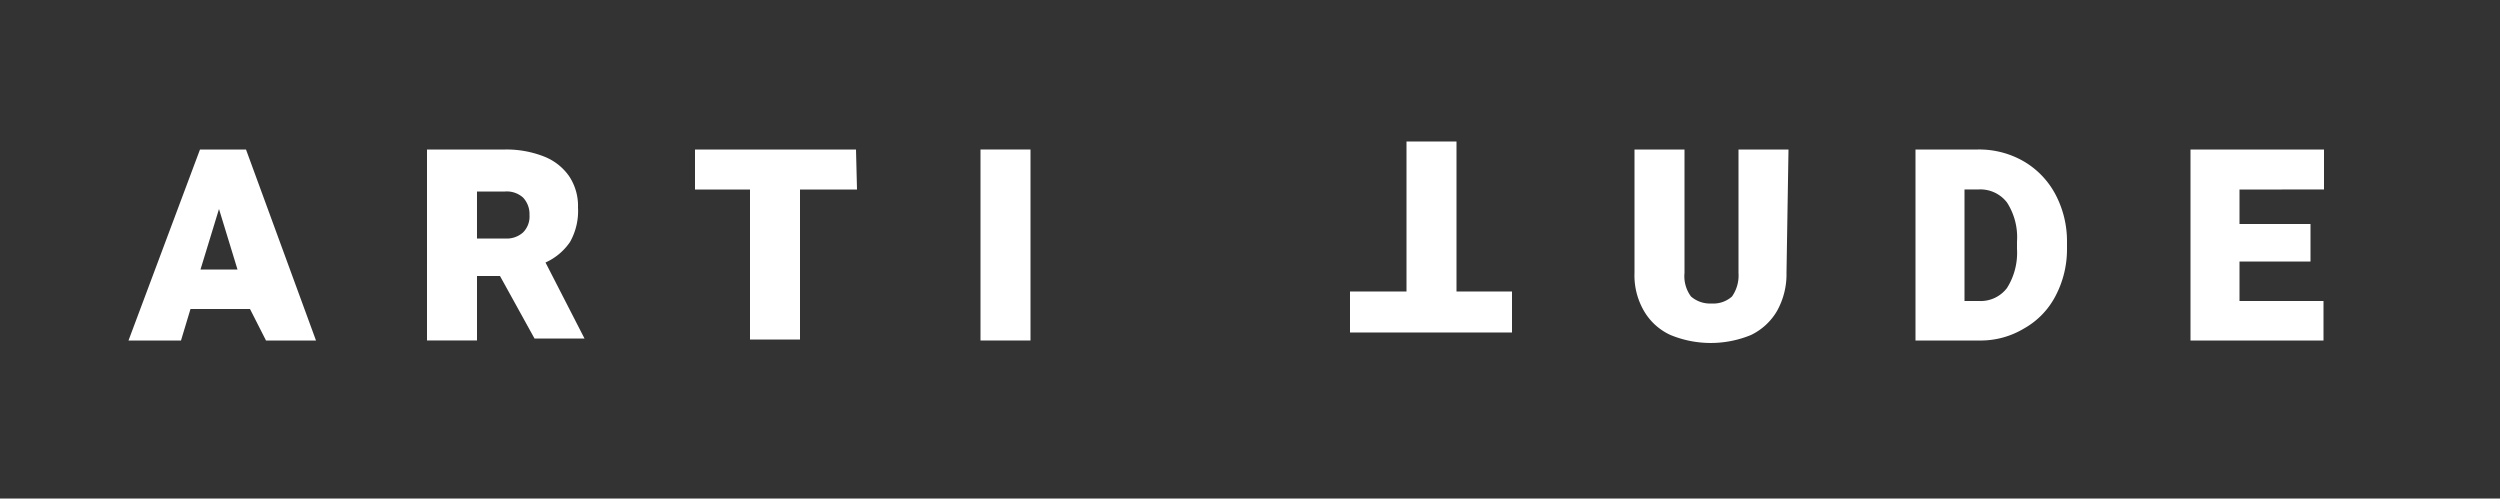 <svg xmlns="http://www.w3.org/2000/svg" data-name="Laag 1" viewBox="0 0 430.667 85.875" width="323pt" height="85.875">
  <rect x="0" y="0" width="430.667" height="85.875" fill="#333333" stroke="none"/>
  <path class="e5c396cc-d815-422f-949b-acec6e11cc86" d="M43.067 53.23h-10.25l-1.637 5.427h-9.044l12.317-32.903h7.925l12.058 32.903h-8.613zm-2.154-6.804l-3.187-10.422-3.187 10.422z" id="path8798" stroke-width="8.613" fill="#fff"/>
  <path class="e5c396cc-d815-422f-949b-acec6e11cc86" id="path8800" stroke-width="8.613" d="M100.69 58.312h-8.613l-5.944-10.766h-3.962v11.11h-8.613V25.755h13.437a17.657 17.657 0 0 1 6.718 1.206 9.475 9.475 0 0 1 4.307 3.359 9.216 9.216 0 0 1 1.55 5.426 10.853 10.853 0 0 1-1.378 5.944 10.164 10.164 0 0 1-4.22 3.531zM82.17 41.086h4.824a4.22 4.22 0 0 0 3.1-1.034 3.876 3.876 0 0 0 1.12-3.015 4.134 4.134 0 0 0-1.12-3.014 4.22 4.22 0 0 0-3.1-1.034H82.17z" fill="#fff"/>
  <path class="e5c396cc-d815-422f-949b-acec6e11cc86" d="M147.633 32.645h-9.82v25.84H129.2v-25.84h-9.475v-6.891h27.735z" id="path8802" stroke-width="8.613" fill="#fff"/>
  <path class="e5c396cc-d815-422f-949b-acec6e11cc86" d="M168.907 58.657V25.754h8.614v32.903z" id="path8804" stroke-width="8.613" fill="#fff"/>
  <path class="bea9def6-64a3-45da-a936-ec5367522225" d="M307.754 47.029a12.92 12.92 0 0 1-1.636 6.546 10.422 10.422 0 0 1-4.48 4.134 18.174 18.174 0 0 1-13.867 0 10.164 10.164 0 0 1-4.565-4.134 12.145 12.145 0 0 1-1.636-6.546V25.754h8.613v21.275a5.857 5.857 0 0 0 1.12 4.048 4.996 4.996 0 0 0 3.531 1.206 4.823 4.823 0 0 0 3.532-1.206 6.288 6.288 0 0 0 1.12-4.048V25.754h8.613z" id="path8806" fill="#fff" stroke-width="8.613"/>
  <path class="bea9def6-64a3-45da-a936-ec5367522225" d="M348.668 27.821a14.384 14.384 0 0 1 5.426 5.685 17.227 17.227 0 0 1 1.981 8.096v1.292a17.227 17.227 0 0 1-1.98 8.097 13.61 13.61 0 0 1-5.427 5.599 14.47 14.47 0 0 1-7.752 2.067h-10.94V25.754h10.767a15.332 15.332 0 0 1 7.925 2.067zm-1.206 13.781a11.025 11.025 0 0 0-1.723-6.718 5.77 5.77 0 0 0-4.996-2.24h-2.325v19.208h2.498a5.685 5.685 0 0 0 4.823-2.24 11.37 11.37 0 0 0 1.723-6.718z" id="path8808" fill="#fff" stroke-width="8.613"/>
  <path class="bea9def6-64a3-45da-a936-ec5367522225" d="M385.791 32.645v5.943h12.231v6.46h-12.23v6.804h14.47v6.805H377.35V25.754h22.998v6.89z" id="path8810" fill="#fff" stroke-width="8.613"/>
  <path class="bea9def6-64a3-45da-a936-ec5367522225" d="M232.56 50.216h9.733v-25.84h8.613v25.84h9.561v7.063H232.56z" id="path8812" fill="#fff" stroke-width="8.613"/>
</svg>
